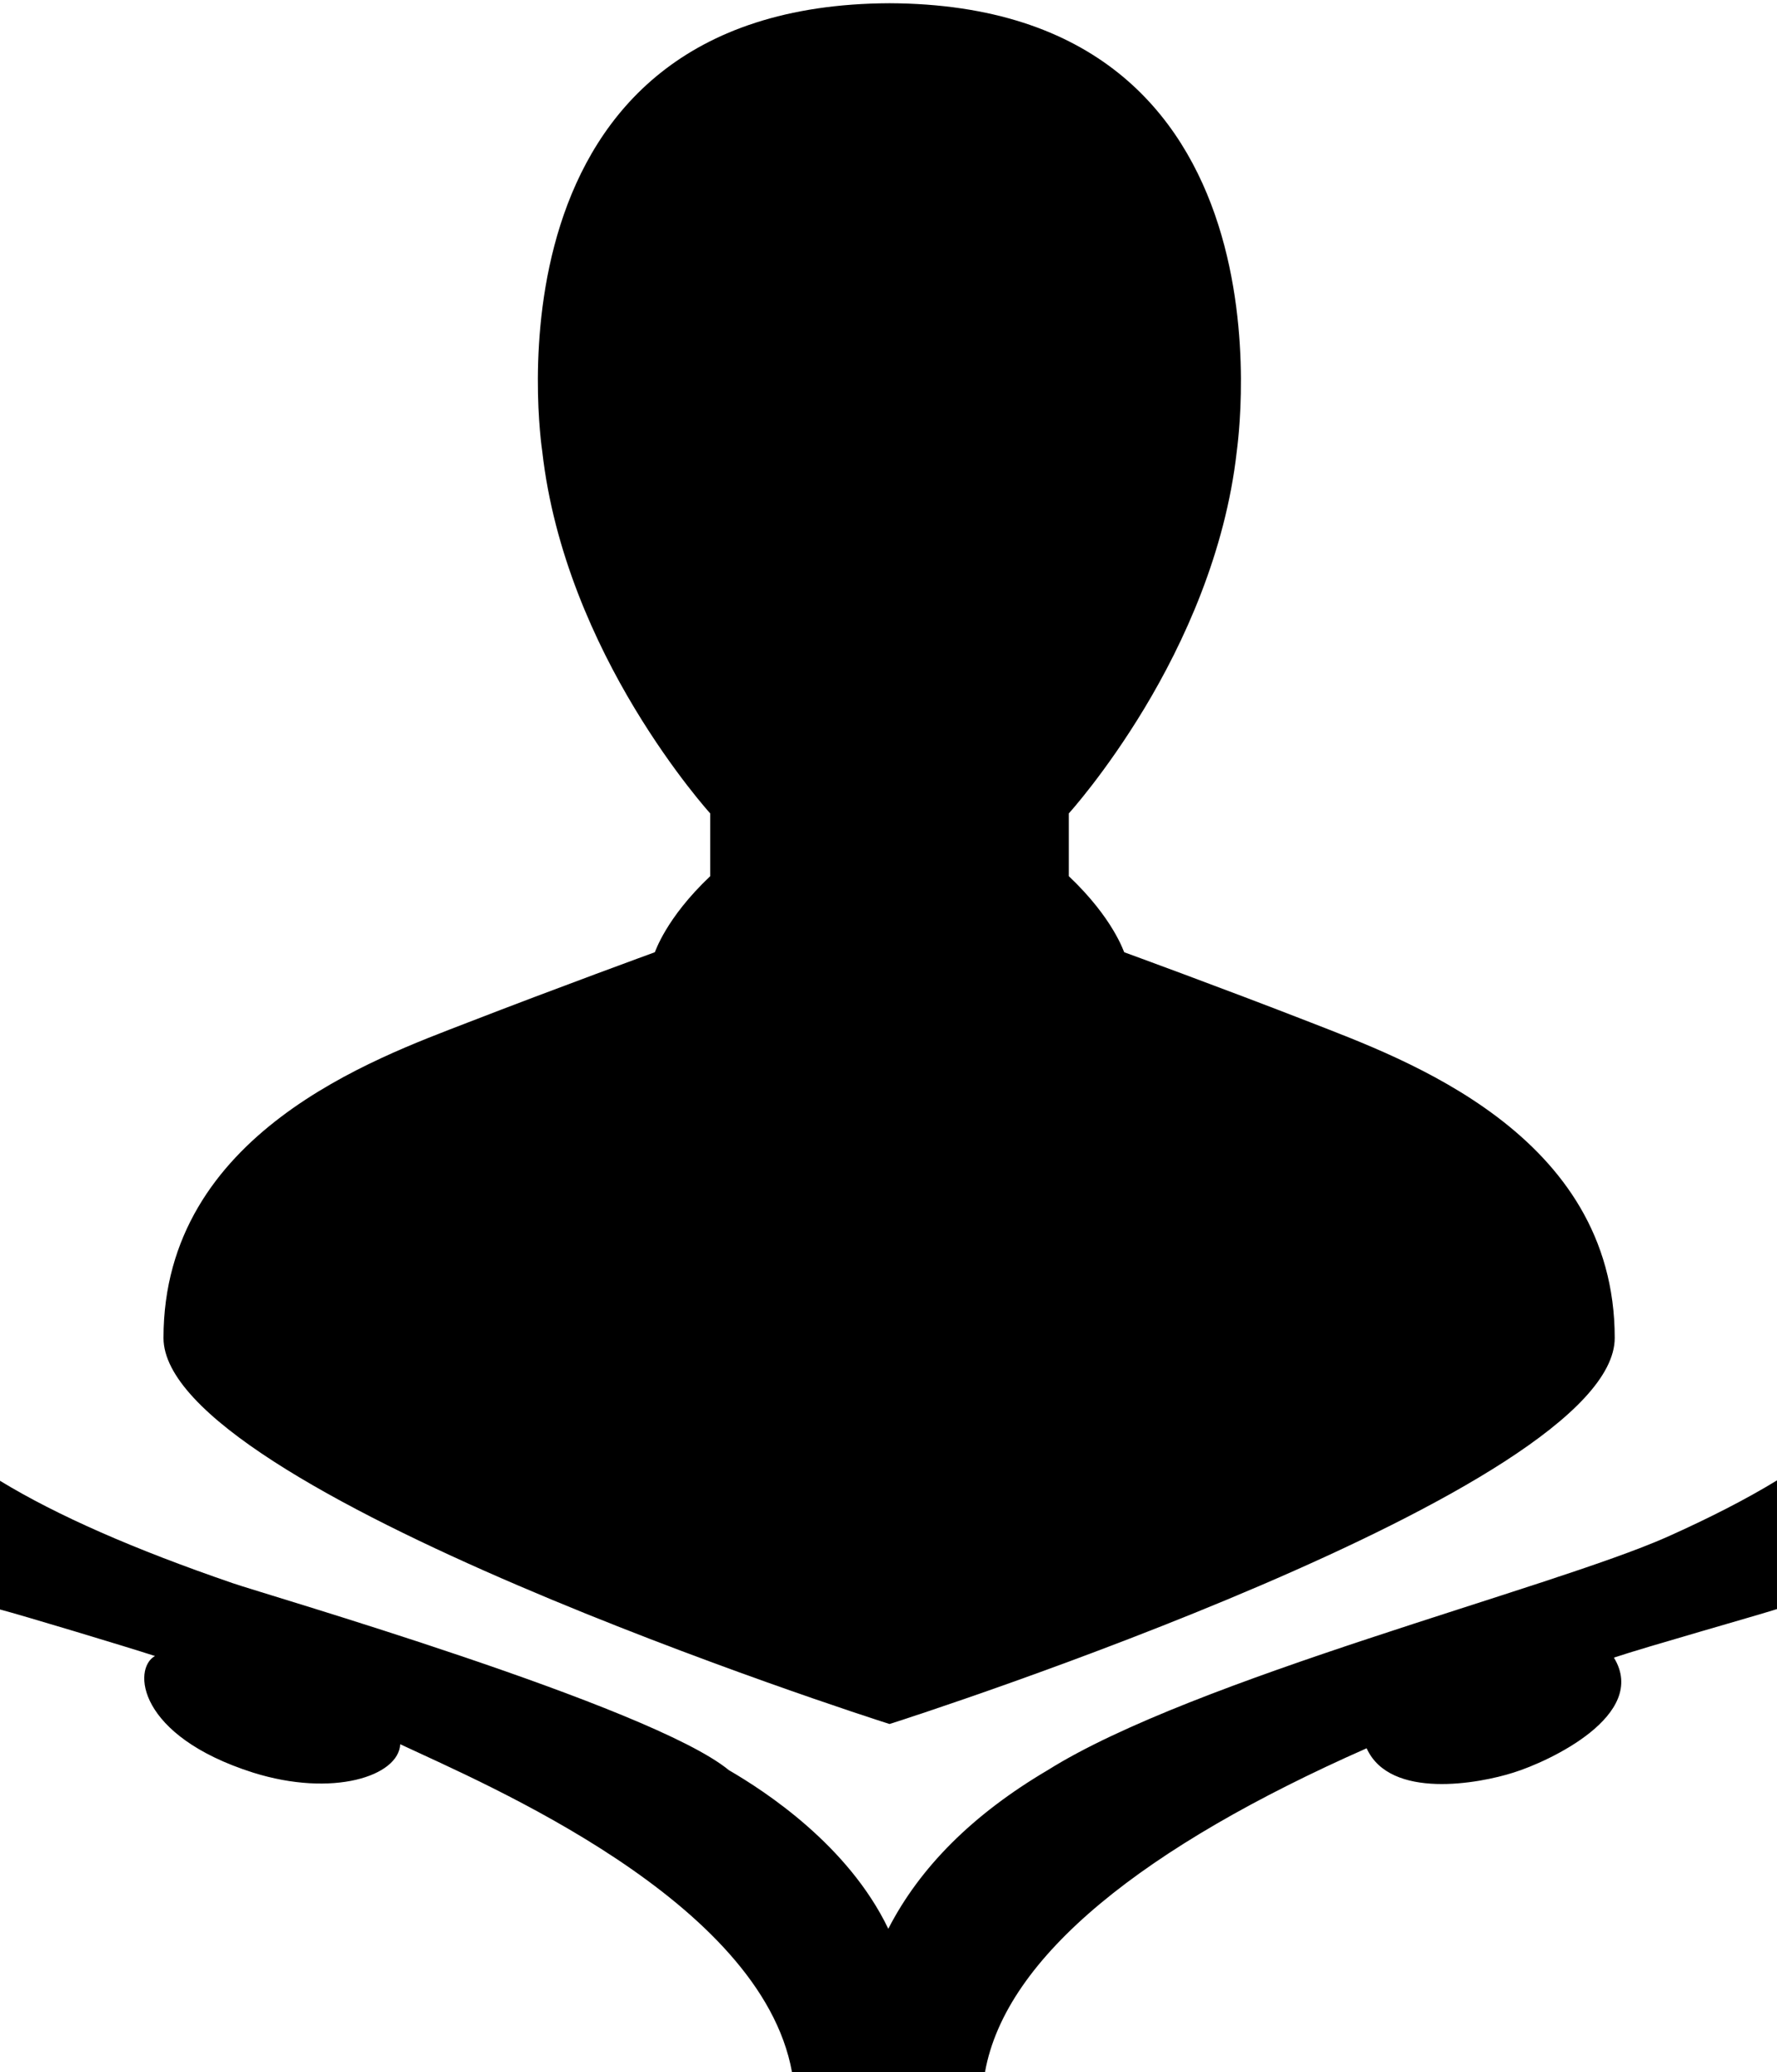 <?xml version="1.0" encoding="utf-8"?>
<!-- Generator: Adobe Illustrator 21.1.0, SVG Export Plug-In . SVG Version: 6.00 Build 0)  -->
<svg version="1.1" id="Layer_1" xmlns="http://www.w3.org/2000/svg" xmlns:xlink="http://www.w3.org/1999/xlink" x="0px" y="0px"
	 viewBox="0 0 439.1 512" style="enable-background:new 0 0 439.1 512;" xml:space="preserve">
<g id="fill">
	<path d="M219.8,0.8C117.6,1.2,133.7,109.6,134,111.6c2.8,24.9,13.1,47.3,22.8,63.4c9.7,16.1,18.7,26,18.7,26v15.5
		c-11.1,10.5-13.6,18.8-13.7,18.8c0,0,0,0,0,0c0,0-23.6,8.6-46.3,17.4c-22.7,8.8-75.1,27.3-75.1,77.9c0,37.6,173.6,93.6,179.4,95.4
		c5.8-1.8,179.2-57.8,179.2-95.4c0-50.5-52.3-69-75-77.9c-22.6-8.8-46.2-17.4-46.2-17.4c0,0,0,0,0,0c-0.1,0-2.6-8.3-13.7-18.8v-15.5
		c0,0,9-9.9,18.7-26c9.7-16.1,20-38.5,22.8-63.4C305.8,109.6,321.9,1.2,219.8,0.8L219.8,0.8z"/>
	<g>
		<path d="M411.9,379.8c-28.6,12.7-117,35-153,57.6c-18.5,10.9-31.6,24-39.4,39.2c-9.9-20.6-30.3-33.9-39.4-39.2
			c-19.2-15.8-115.2-43.6-122.6-46.2c-24.2-8.3-43.4-16.7-57.5-25.3v31.8c5,1.3,30.9,9.1,38.3,11.5c-5.6,3.1-4.4,19.7,24.2,28.8
			c19.7,6.2,36,0.9,36.4-7c21.1,9.9,89.1,38.6,96.8,81h47.7c5.1-28.6,39.5-55.8,94.3-80c5.8,12.8,27.9,8.7,36.3,6
			c8.7-2.7,33.5-14.2,24.8-28.4c7.7-2.6,35-10.3,40.3-12v-31.8C431.4,370.5,422.4,375.1,411.9,379.8z"/>
	</g>
</g>
</svg>
